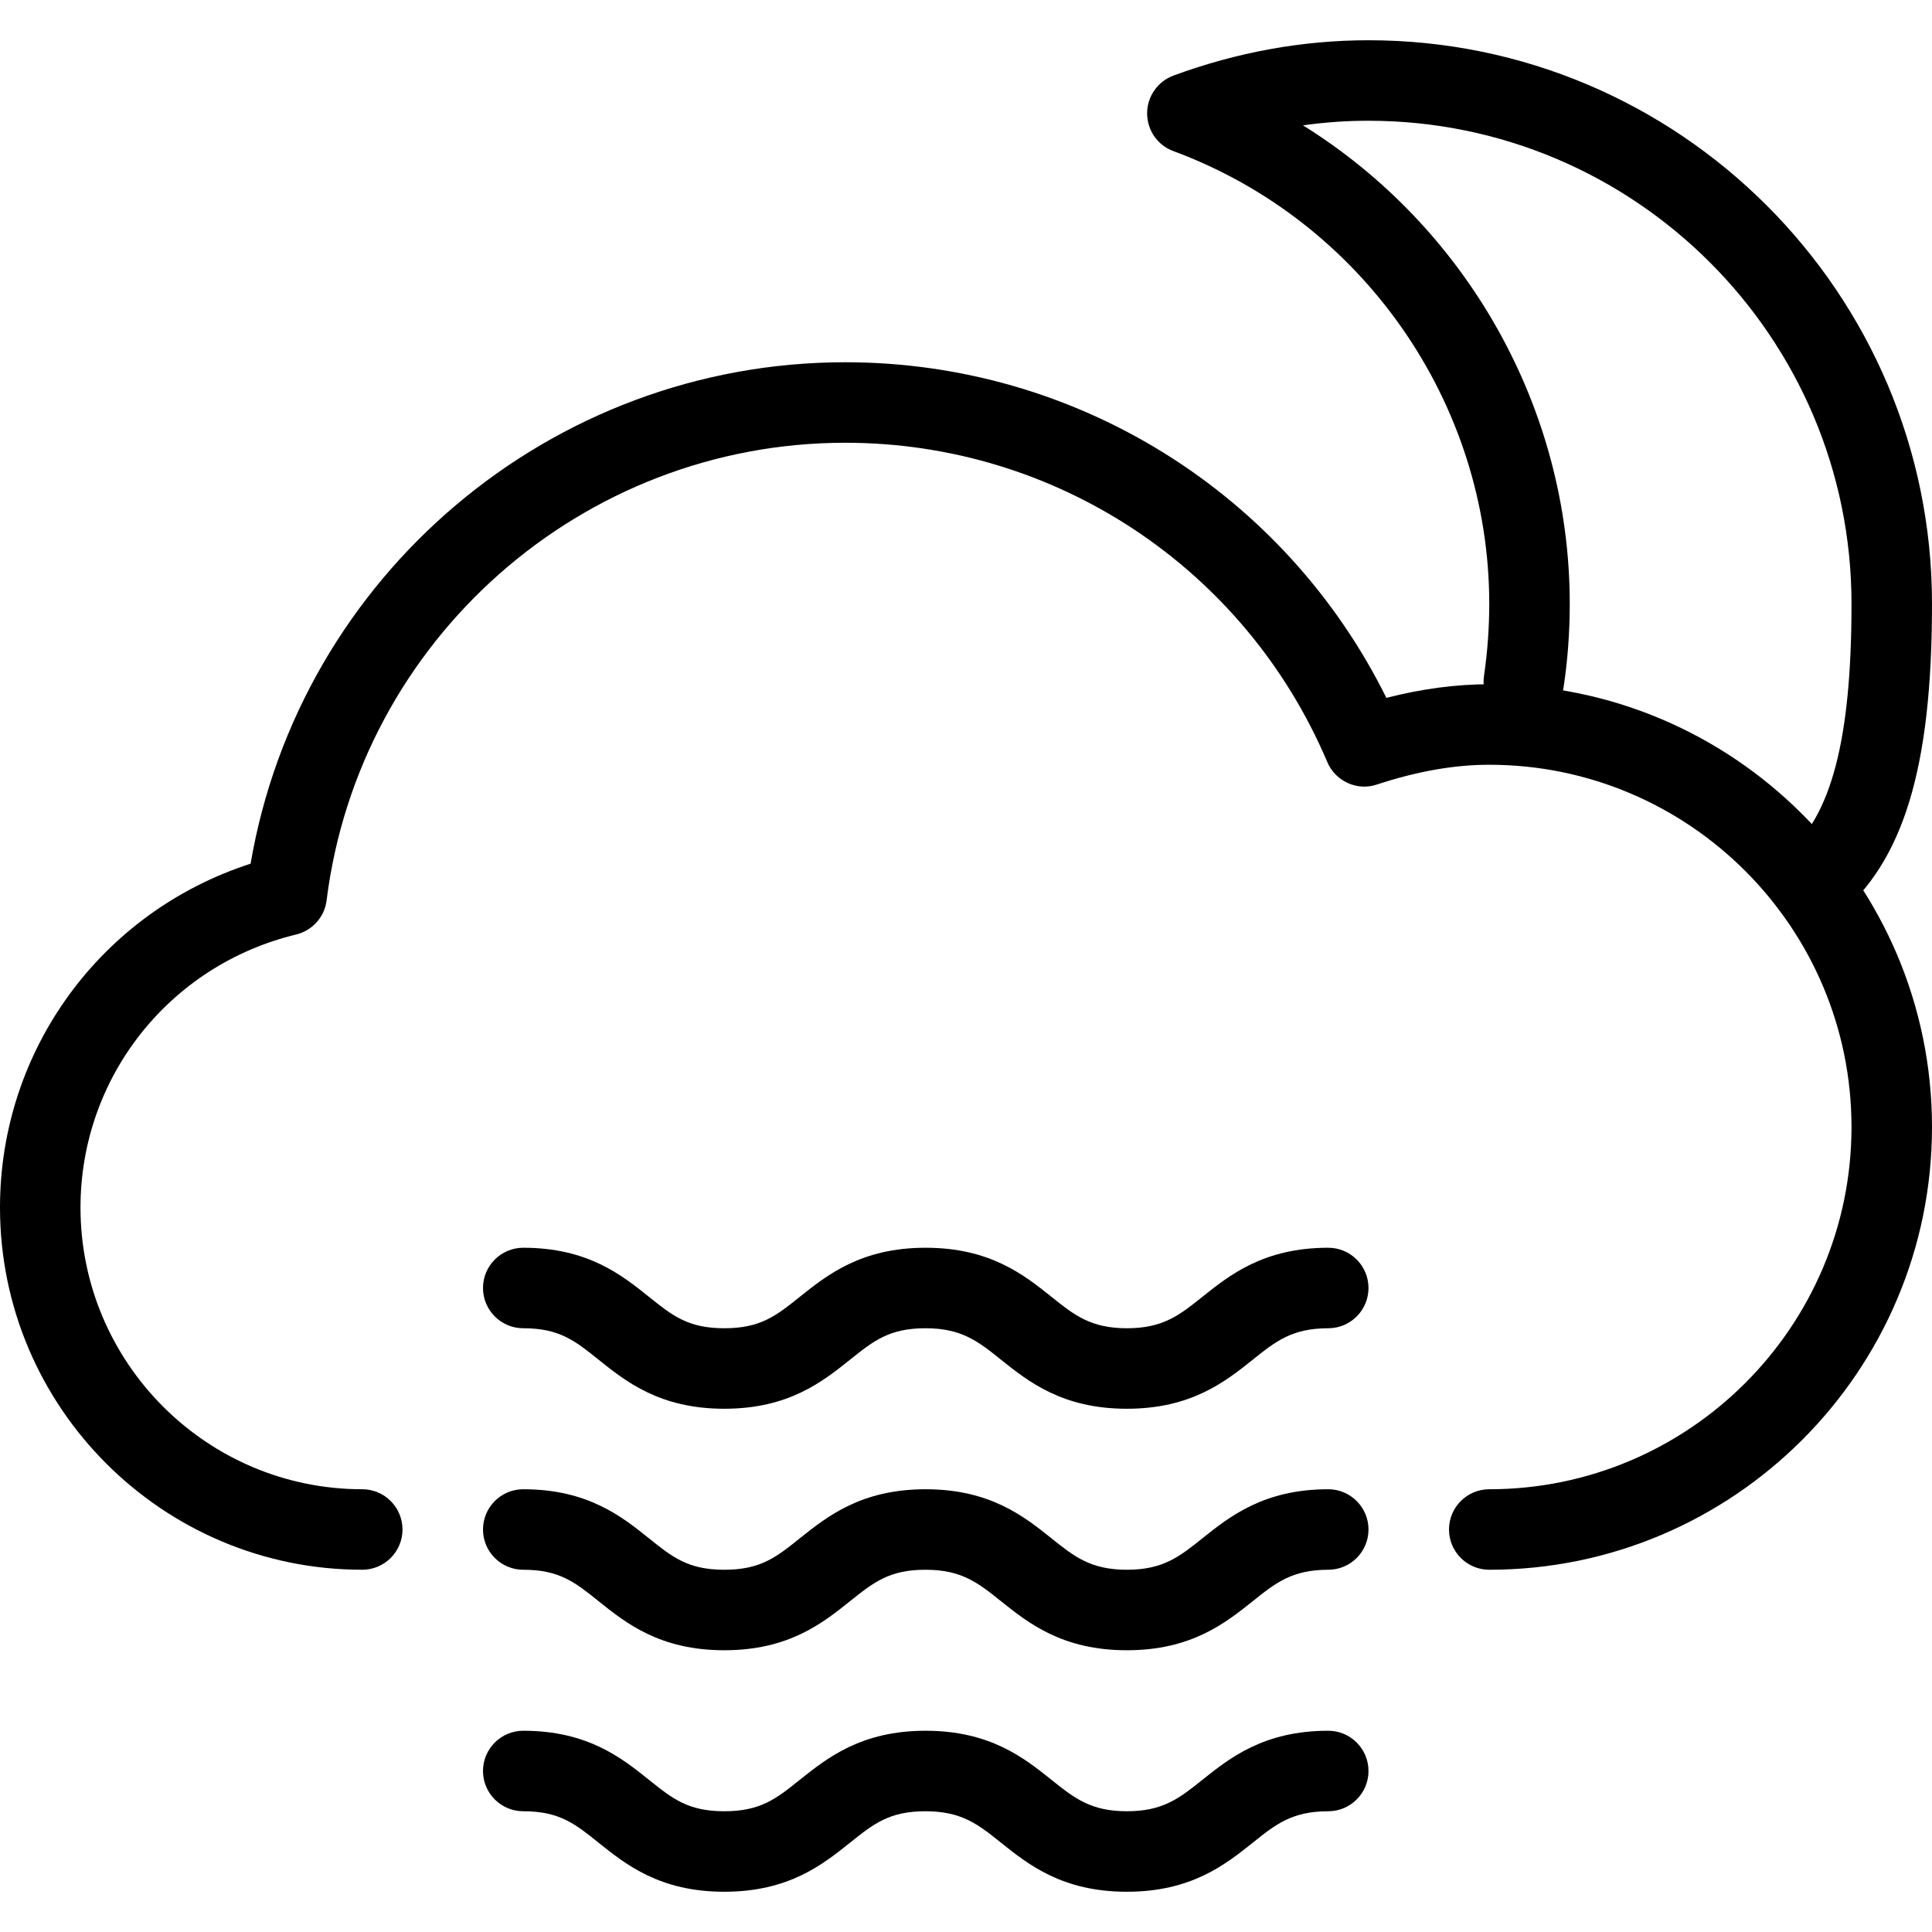 <?xml version="1.0" encoding="iso-8859-1"?>
<!-- Generator: Adobe Illustrator 19.0.0, SVG Export Plug-In . SVG Version: 6.00 Build 0)  -->
<svg version="1.1" id="Layer_1" xmlns="http://www.w3.org/2000/svg" xmlns:xlink="http://www.w3.org/1999/xlink" x="0px" y="0px"
	 viewBox="0 0 24 24" style="enable-background:new 0 0 24 24;" xml:space="preserve">
<g>
	<g>
		<path d="M13.998,17.5c-0.801,0-1.224-0.338-1.563-0.609c-0.283-0.227-0.488-0.391-0.938-0.391c-0.449,0-0.643,0.155-0.937,0.39
			c-0.34,0.272-0.762,0.61-1.563,0.61c-0.8,0-1.222-0.338-1.561-0.609C7.143,16.655,6.949,16.5,6.5,16.5C6.224,16.5,6,16.276,6,16
			s0.224-0.5,0.5-0.5c0.8,0,1.223,0.338,1.562,0.61c0.293,0.235,0.487,0.39,0.936,0.39c0.449,0,0.644-0.155,0.938-0.391
			c0.34-0.271,0.762-0.609,1.562-0.609c0.801,0,1.224,0.338,1.563,0.609c0.283,0.227,0.488,0.391,0.938,0.391
			s0.655-0.164,0.938-0.391c0.34-0.271,0.763-0.609,1.563-0.609c0.276,0,0.5,0.224,0.5,0.5s-0.224,0.5-0.5,0.5
			c-0.45,0-0.655,0.164-0.938,0.391C15.222,17.162,14.799,17.5,13.998,17.5z"/>
	</g>
	<g>
		<path d="M13.998,20.5c-0.801,0-1.224-0.338-1.563-0.609c-0.283-0.227-0.488-0.391-0.938-0.391c-0.449,0-0.643,0.155-0.937,0.39
			c-0.34,0.272-0.762,0.61-1.563,0.61c-0.8,0-1.222-0.338-1.561-0.609C7.143,19.655,6.949,19.5,6.5,19.5C6.224,19.5,6,19.276,6,19
			s0.224-0.5,0.5-0.5c0.8,0,1.223,0.338,1.562,0.61c0.293,0.235,0.487,0.39,0.936,0.39c0.449,0,0.644-0.155,0.938-0.391
			c0.34-0.271,0.762-0.609,1.562-0.609c0.801,0,1.224,0.338,1.563,0.609c0.283,0.227,0.488,0.391,0.938,0.391
			s0.655-0.164,0.938-0.391c0.34-0.271,0.763-0.609,1.563-0.609c0.276,0,0.5,0.224,0.5,0.5s-0.224,0.5-0.5,0.5
			c-0.45,0-0.655,0.164-0.938,0.391C15.222,20.162,14.799,20.5,13.998,20.5z"/>
	</g>
	<g>
		<path d="M13.998,23.5c-0.801,0-1.224-0.338-1.563-0.609c-0.283-0.227-0.488-0.391-0.938-0.391c-0.449,0-0.643,0.155-0.937,0.39
			c-0.34,0.272-0.762,0.61-1.563,0.61c-0.8,0-1.222-0.338-1.561-0.609C7.143,22.655,6.949,22.5,6.5,22.5C6.224,22.5,6,22.276,6,22
			s0.224-0.5,0.5-0.5c0.8,0,1.223,0.338,1.562,0.61c0.293,0.235,0.487,0.39,0.936,0.39c0.449,0,0.644-0.155,0.938-0.391
			c0.34-0.271,0.762-0.609,1.562-0.609c0.801,0,1.224,0.338,1.563,0.609c0.283,0.227,0.488,0.391,0.938,0.391
			s0.655-0.164,0.938-0.391c0.34-0.271,0.763-0.609,1.563-0.609c0.276,0,0.5,0.224,0.5,0.5s-0.224,0.5-0.5,0.5
			c-0.45,0-0.655,0.164-0.938,0.391C15.222,23.162,14.799,23.5,13.998,23.5z"/>
	</g>
	<g>
		<g>
			<g>
				<path d="M22.5,11.5c-0.144,0-0.287-0.062-0.386-0.182c-0.176-0.213-0.146-0.528,0.067-0.704C22.748,10.148,23,9.188,23,7.5
					c0-3.309-2.691-6-6-6c-0.272,0-0.544,0.019-0.814,0.057C18.211,2.817,19.5,5.062,19.5,7.5c0,0.348-0.025,0.698-0.077,1.041
					c-0.04,0.273-0.298,0.458-0.567,0.421c-0.273-0.041-0.462-0.295-0.421-0.568C18.478,8.099,18.5,7.799,18.5,7.5
					c0-2.496-1.577-4.755-3.924-5.623C14.38,1.805,14.25,1.618,14.25,1.408s0.131-0.396,0.327-0.469C15.366,0.648,16.182,0.5,17,0.5
					c3.859,0,7,3.14,7,7c0,2.041-0.354,3.203-1.182,3.886C22.725,11.462,22.612,11.5,22.5,11.5z"/>
			</g>
			<g>
				<path d="M18.5,19.5c-0.276,0-0.5-0.224-0.5-0.5s0.224-0.5,0.5-0.5c2.481,0,4.5-2.019,4.5-4.5s-2.019-4.5-4.5-4.5
					c-0.436,0-0.893,0.081-1.397,0.246c-0.243,0.083-0.514-0.041-0.615-0.28C15.466,7.057,13.116,5.5,10.5,5.5
					c-3.267,0-6.037,2.444-6.443,5.685c-0.025,0.207-0.177,0.375-0.379,0.424C2.102,11.99,1,13.385,1,15c0,1.93,1.57,3.5,3.5,3.5
					C4.776,18.5,5,18.724,5,19s-0.224,0.5-0.5,0.5C2.019,19.5,0,17.481,0,15c0-1.964,1.264-3.674,3.113-4.271
					C3.724,7.155,6.842,4.5,10.5,4.5c2.869,0,5.46,1.623,6.722,4.169C17.666,8.556,18.088,8.5,18.5,8.5c3.032,0,5.5,2.467,5.5,5.5
					S21.532,19.5,18.5,19.5z"/>
			</g>
		</g>
	</g>
</g>
<g>
</g>
<g>
</g>
<g>
</g>
<g>
</g>
<g>
</g>
<g>
</g>
<g>
</g>
<g>
</g>
<g>
</g>
<g>
</g>
<g>
</g>
<g>
</g>
<g>
</g>
<g>
</g>
<g>
</g>
</svg>
